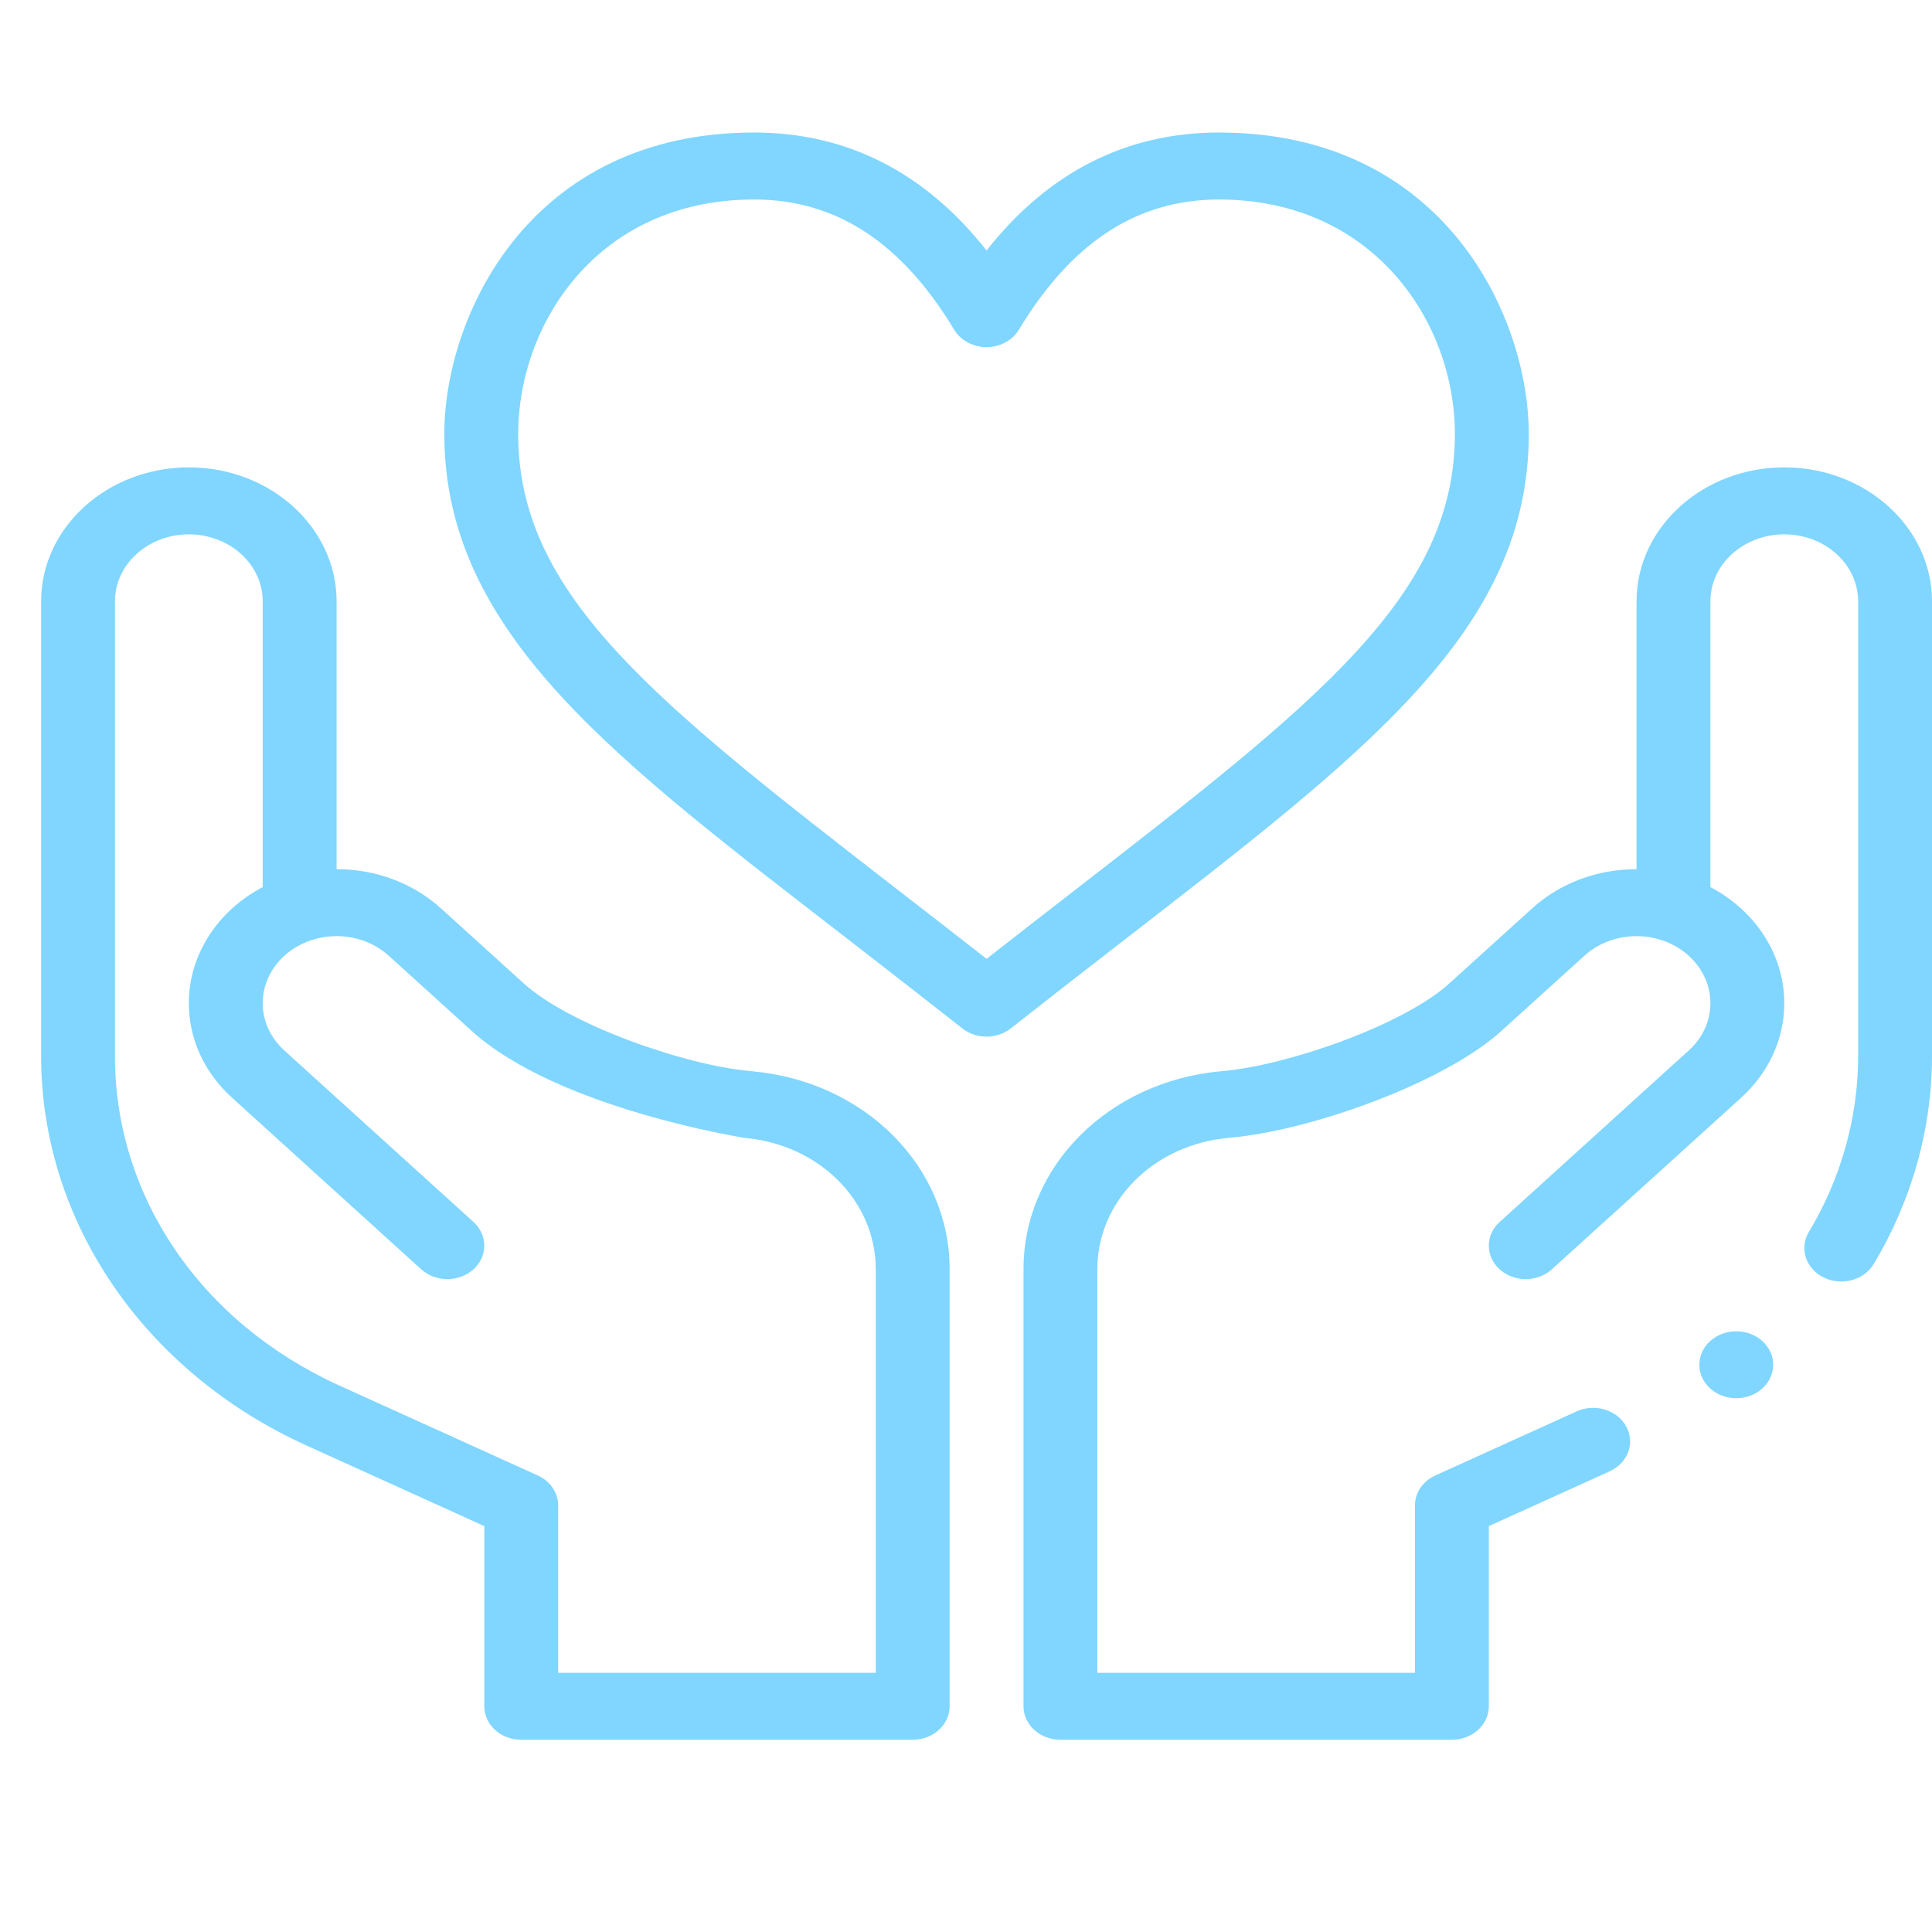<svg width="42" height="42" viewBox="0 0 42 42" fill="none" xmlns="http://www.w3.org/2000/svg">
<path d="M33.234 9.432C33.234 6.899 31.406 2.881 26.501 2.881C24.485 2.881 22.79 3.742 21.447 5.445C20.104 3.742 18.408 2.881 16.393 2.881C11.487 2.881 9.659 6.899 9.659 9.432C9.659 13.799 13.418 16.531 18.554 20.512C19.308 21.097 20.089 21.702 20.921 22.357C21.072 22.476 21.259 22.535 21.447 22.535C21.634 22.535 21.822 22.476 21.973 22.357C22.805 21.702 23.585 21.097 24.34 20.512C29.716 16.344 33.234 13.707 33.234 9.432V9.432ZM21.447 20.844C20.805 20.342 20.193 19.868 19.597 19.406C14.224 15.241 11.265 12.946 11.265 9.432C11.265 7.049 12.985 4.337 16.393 4.337C18.171 4.337 19.594 5.263 20.742 7.167C20.883 7.401 21.153 7.546 21.447 7.546C21.74 7.546 22.01 7.401 22.151 7.167C23.299 5.263 24.722 4.337 26.501 4.337C29.861 4.337 31.628 7.008 31.628 9.432C31.628 12.946 28.669 15.241 23.296 19.406C22.7 19.868 22.088 20.342 21.447 20.844V20.844Z" fill="#80D6FF"/>
<path d="M6.663 31.424L10.528 33.176V37.093C10.528 37.495 10.887 37.821 11.331 37.821H19.841C20.285 37.821 20.644 37.495 20.644 37.093V27.59C20.644 25.36 18.799 23.511 16.358 23.289L16.292 23.282C14.88 23.154 12.378 22.278 11.39 21.382L9.587 19.748C8.98 19.198 8.174 18.895 7.317 18.895V13.072C7.317 11.466 5.876 10.16 4.105 10.16C2.334 10.16 0.894 11.466 0.894 13.072V22.96C0.894 26.542 3.125 29.82 6.663 31.424ZM2.499 13.072C2.499 12.269 3.22 11.616 4.105 11.616C4.99 11.616 5.711 12.269 5.711 13.072V19.285C4.732 19.799 4.105 20.756 4.105 21.807C4.105 22.584 4.439 23.315 5.046 23.865L9.157 27.594C9.471 27.878 9.979 27.878 10.293 27.594C10.606 27.31 10.606 26.849 10.293 26.564L6.181 22.836C5.878 22.561 5.711 22.195 5.711 21.807C5.711 21.191 6.141 20.639 6.781 20.434C6.781 20.434 6.781 20.434 6.781 20.434C6.782 20.434 6.782 20.434 6.782 20.434C7.336 20.255 7.993 20.361 8.452 20.778L10.255 22.412C12.116 24.1 16.183 24.735 16.192 24.737C17.814 24.884 19.038 26.111 19.038 27.59V36.365H12.134V32.726C12.134 32.45 11.962 32.198 11.69 32.075L7.381 30.122C4.37 28.756 2.499 26.012 2.499 22.96V13.072Z" fill="#80D6FF"/>
<path d="M37.745 30.396C38.188 30.396 38.548 30.07 38.548 29.669C38.548 29.267 38.188 28.941 37.745 28.941C37.301 28.941 36.942 29.267 36.942 29.669C36.942 30.07 37.301 30.396 37.745 30.396Z" fill="#80D6FF"/>
<path d="M38.789 10.16C37.018 10.16 35.577 11.466 35.577 13.072V18.895C34.72 18.895 33.913 19.198 33.307 19.748L31.503 21.382C30.516 22.278 28.014 23.154 26.595 23.283L26.542 23.288C24.095 23.511 22.25 25.36 22.25 27.59V37.093C22.25 37.495 22.609 37.821 23.052 37.821H31.563C32.006 37.821 32.366 37.495 32.366 37.093V33.176L34.993 31.985C35.39 31.805 35.551 31.368 35.352 31.008C35.154 30.648 34.672 30.503 34.275 30.682L31.204 32.075C30.932 32.198 30.76 32.45 30.76 32.726V36.365H23.855V27.59C23.855 26.111 25.079 24.884 26.708 24.736L26.761 24.731C28.503 24.573 31.386 23.547 32.639 22.412L34.442 20.778C34.902 20.36 35.56 20.256 36.111 20.434C36.112 20.434 36.112 20.434 36.112 20.434C36.112 20.434 36.112 20.434 36.112 20.434C36.753 20.639 37.183 21.191 37.183 21.807C37.183 22.195 37.016 22.561 36.712 22.836L32.601 26.565C32.287 26.849 32.287 27.31 32.601 27.594C32.914 27.878 33.423 27.878 33.736 27.594L37.848 23.866C38.454 23.315 38.789 22.584 38.789 21.807C38.789 20.756 38.162 19.799 37.183 19.285V13.072C37.183 12.269 37.903 11.616 38.789 11.616C39.674 11.616 40.394 12.269 40.394 13.072V22.96C40.394 24.292 40.024 25.614 39.322 26.784C39.11 27.137 39.255 27.579 39.644 27.771C40.034 27.963 40.521 27.832 40.733 27.479C41.562 26.096 42 24.534 42 22.96V13.072C42 11.466 40.559 10.16 38.789 10.16V10.16Z" fill="#80D6FF"/>
</svg>
